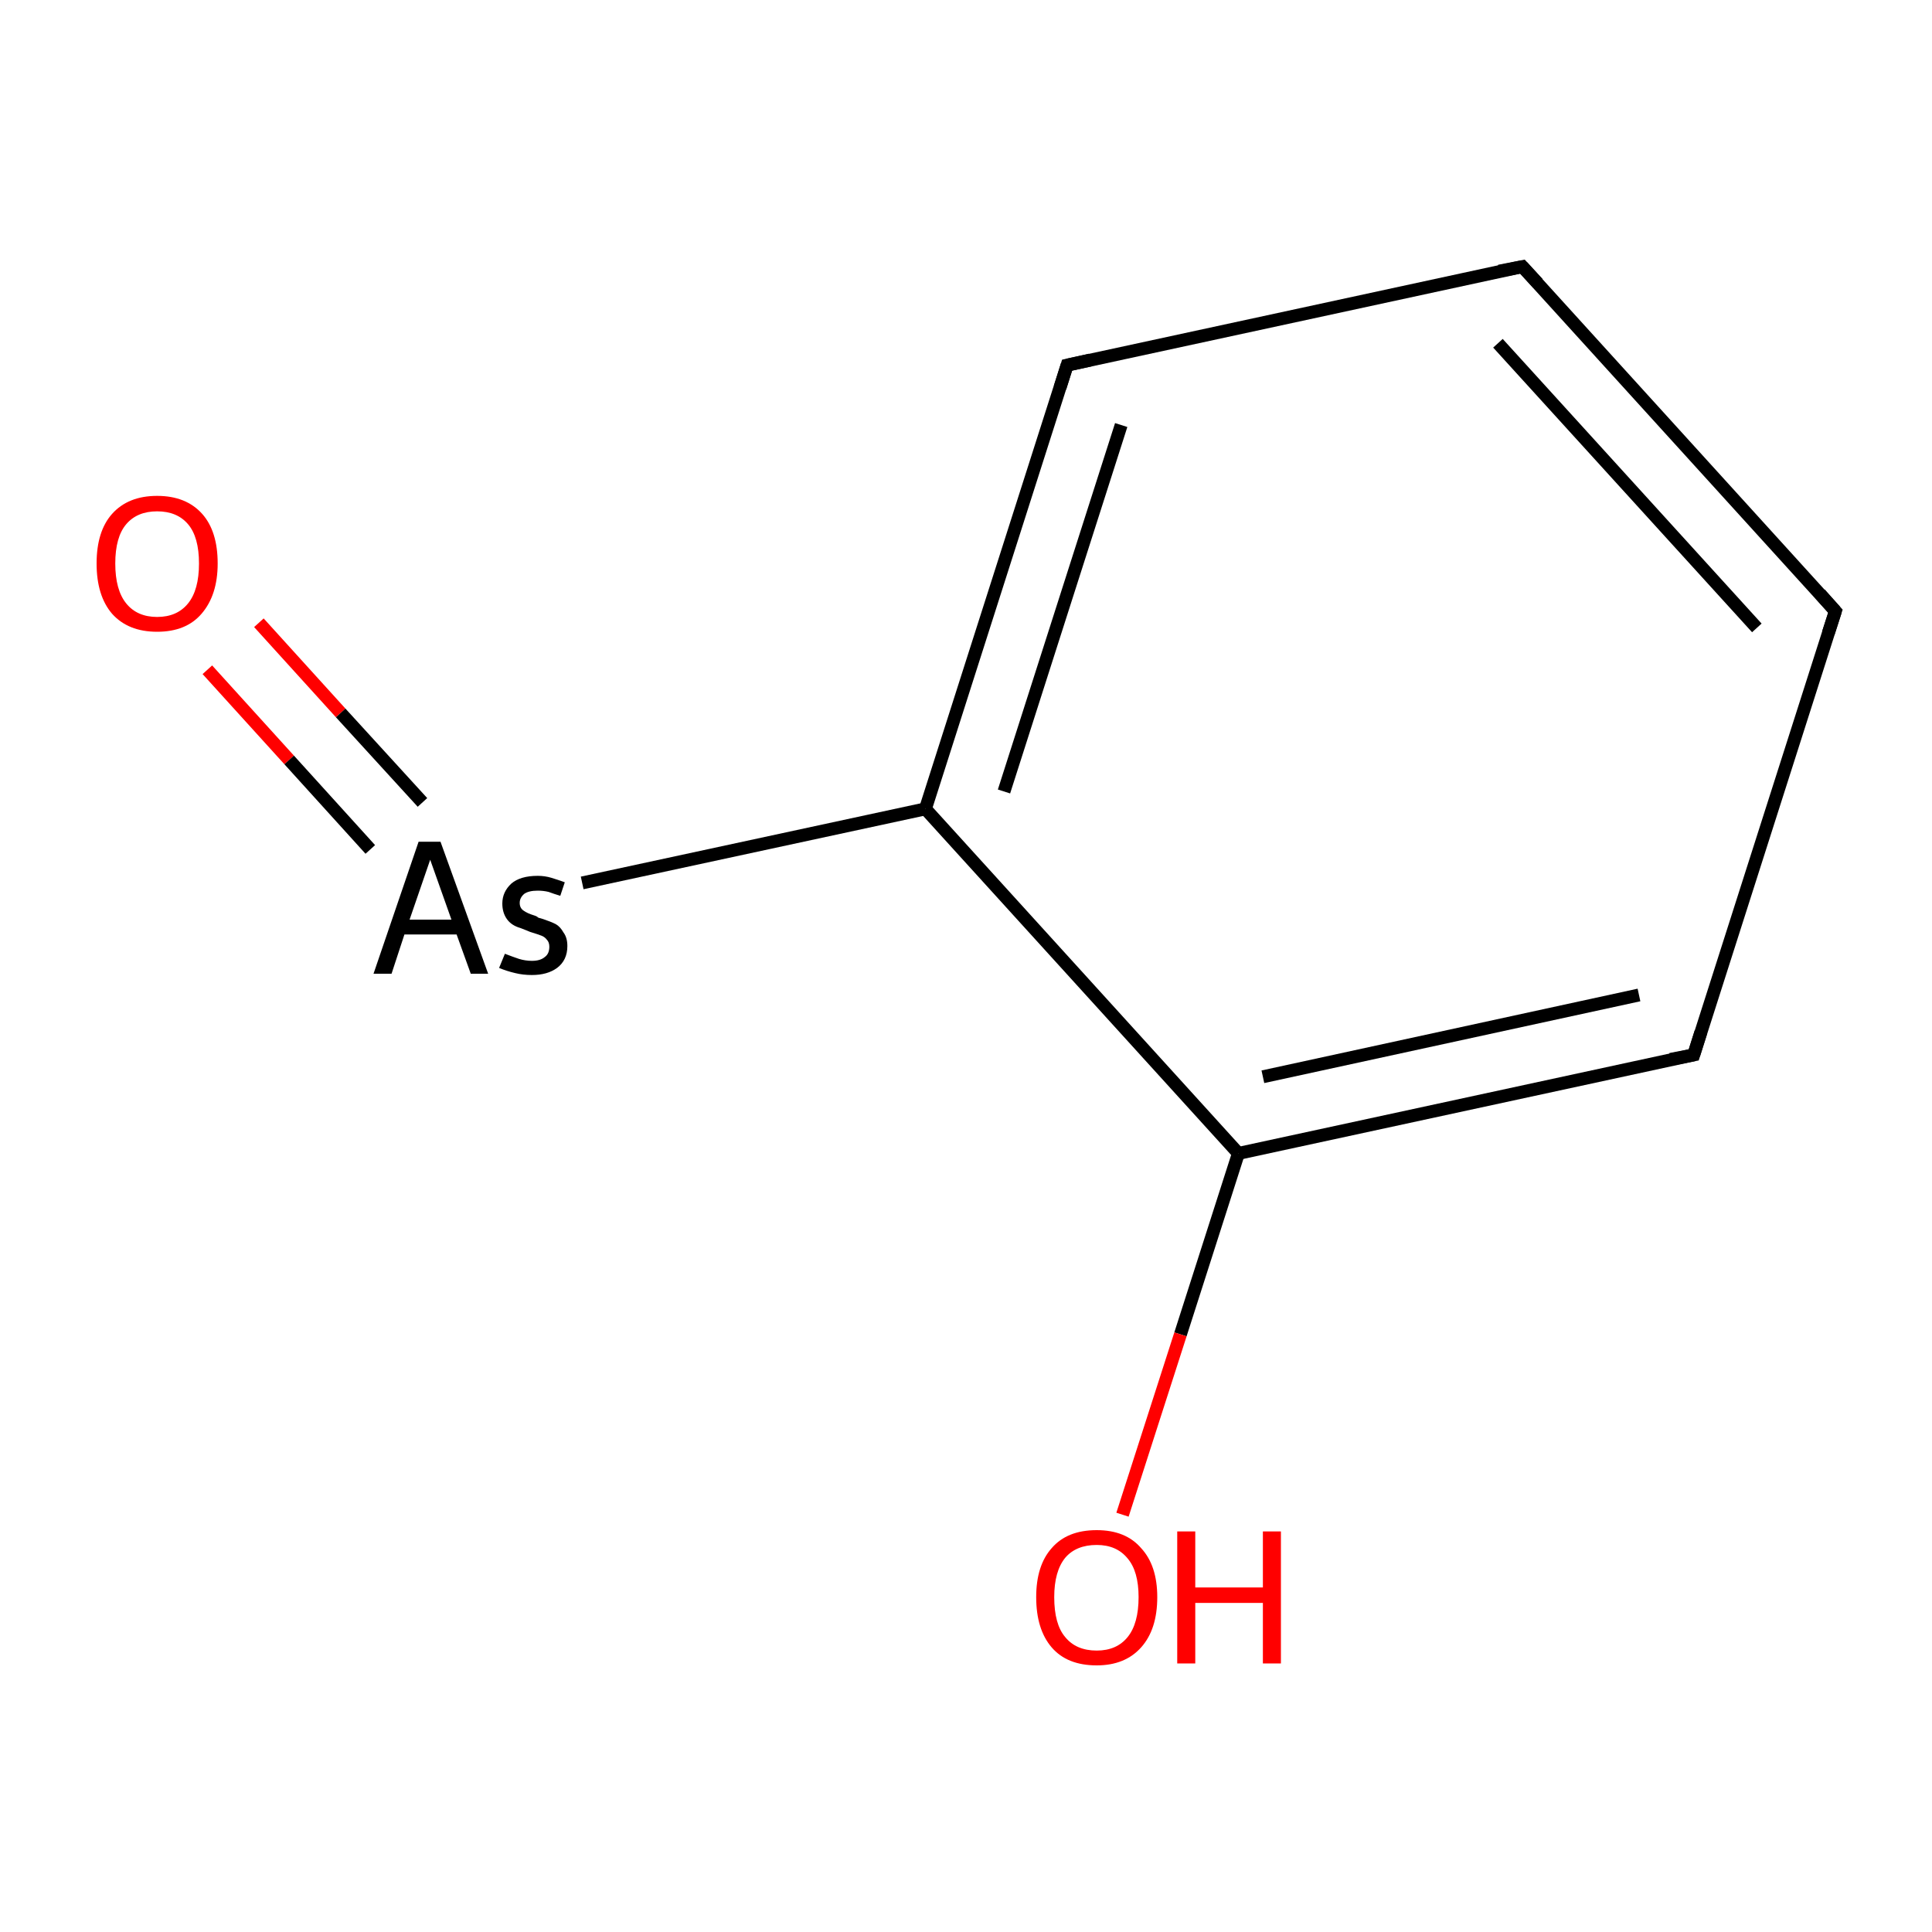 <?xml version='1.0' encoding='iso-8859-1'?>
<svg version='1.1' baseProfile='full'
              xmlns='http://www.w3.org/2000/svg'
                      xmlns:rdkit='http://www.rdkit.org/xml'
                      xmlns:xlink='http://www.w3.org/1999/xlink'
                  xml:space='preserve'
width='300px' height='300px' viewBox='0 0 300 300'>
<!-- END OF HEADER -->
<rect style='opacity:1.0;fill:#FFFFFF;stroke:none' width='300.0' height='300.0' x='0.0' y='0.0'> </rect>
<path class='bond-0 atom-0 atom-1' d='M 40.2,96.7 L 52.9,110.7' style='fill:none;fill-rule:evenodd;stroke:#FF0000;stroke-width:2.0px;stroke-linecap:butt;stroke-linejoin:miter;stroke-opacity:1' />
<path class='bond-0 atom-0 atom-1' d='M 52.9,110.7 L 65.6,124.6' style='fill:none;fill-rule:evenodd;stroke:#000000;stroke-width:2.0px;stroke-linecap:butt;stroke-linejoin:miter;stroke-opacity:1' />
<path class='bond-0 atom-0 atom-1' d='M 32.2,104.0 L 44.9,118.0' style='fill:none;fill-rule:evenodd;stroke:#FF0000;stroke-width:2.0px;stroke-linecap:butt;stroke-linejoin:miter;stroke-opacity:1' />
<path class='bond-0 atom-0 atom-1' d='M 44.9,118.0 L 57.5,131.9' style='fill:none;fill-rule:evenodd;stroke:#000000;stroke-width:2.0px;stroke-linecap:butt;stroke-linejoin:miter;stroke-opacity:1' />
<path class='bond-1 atom-1 atom-2' d='M 90.4,137.1 L 143.7,125.6' style='fill:none;fill-rule:evenodd;stroke:#000000;stroke-width:2.0px;stroke-linecap:butt;stroke-linejoin:miter;stroke-opacity:1' />
<path class='bond-2 atom-2 atom-3' d='M 143.7,125.6 L 165.7,56.7' style='fill:none;fill-rule:evenodd;stroke:#000000;stroke-width:2.0px;stroke-linecap:butt;stroke-linejoin:miter;stroke-opacity:1' />
<path class='bond-2 atom-2 atom-3' d='M 155.9,122.9 L 174.1,66.0' style='fill:none;fill-rule:evenodd;stroke:#000000;stroke-width:2.0px;stroke-linecap:butt;stroke-linejoin:miter;stroke-opacity:1' />
<path class='bond-3 atom-3 atom-4' d='M 165.7,56.7 L 236.4,41.4' style='fill:none;fill-rule:evenodd;stroke:#000000;stroke-width:2.0px;stroke-linecap:butt;stroke-linejoin:miter;stroke-opacity:1' />
<path class='bond-4 atom-4 atom-5' d='M 236.4,41.4 L 285.0,94.9' style='fill:none;fill-rule:evenodd;stroke:#000000;stroke-width:2.0px;stroke-linecap:butt;stroke-linejoin:miter;stroke-opacity:1' />
<path class='bond-4 atom-4 atom-5' d='M 232.6,53.3 L 272.8,97.5' style='fill:none;fill-rule:evenodd;stroke:#000000;stroke-width:2.0px;stroke-linecap:butt;stroke-linejoin:miter;stroke-opacity:1' />
<path class='bond-5 atom-5 atom-6' d='M 285.0,94.9 L 263.0,163.8' style='fill:none;fill-rule:evenodd;stroke:#000000;stroke-width:2.0px;stroke-linecap:butt;stroke-linejoin:miter;stroke-opacity:1' />
<path class='bond-6 atom-6 atom-7' d='M 263.0,163.8 L 192.3,179.1' style='fill:none;fill-rule:evenodd;stroke:#000000;stroke-width:2.0px;stroke-linecap:butt;stroke-linejoin:miter;stroke-opacity:1' />
<path class='bond-6 atom-6 atom-7' d='M 254.5,154.5 L 196.1,167.2' style='fill:none;fill-rule:evenodd;stroke:#000000;stroke-width:2.0px;stroke-linecap:butt;stroke-linejoin:miter;stroke-opacity:1' />
<path class='bond-7 atom-7 atom-8' d='M 192.3,179.1 L 183.3,207.2' style='fill:none;fill-rule:evenodd;stroke:#000000;stroke-width:2.0px;stroke-linecap:butt;stroke-linejoin:miter;stroke-opacity:1' />
<path class='bond-7 atom-7 atom-8' d='M 183.3,207.2 L 174.3,235.2' style='fill:none;fill-rule:evenodd;stroke:#FF0000;stroke-width:2.0px;stroke-linecap:butt;stroke-linejoin:miter;stroke-opacity:1' />
<path class='bond-8 atom-7 atom-2' d='M 192.3,179.1 L 143.7,125.6' style='fill:none;fill-rule:evenodd;stroke:#000000;stroke-width:2.0px;stroke-linecap:butt;stroke-linejoin:miter;stroke-opacity:1' />
<path d='M 164.6,60.2 L 165.7,56.7 L 169.3,55.9' style='fill:none;stroke:#000000;stroke-width:2.0px;stroke-linecap:butt;stroke-linejoin:miter;stroke-miterlimit:10;stroke-opacity:1;' />
<path d='M 232.8,42.1 L 236.4,41.4 L 238.8,44.0' style='fill:none;stroke:#000000;stroke-width:2.0px;stroke-linecap:butt;stroke-linejoin:miter;stroke-miterlimit:10;stroke-opacity:1;' />
<path d='M 282.6,92.2 L 285.0,94.9 L 283.9,98.3' style='fill:none;stroke:#000000;stroke-width:2.0px;stroke-linecap:butt;stroke-linejoin:miter;stroke-miterlimit:10;stroke-opacity:1;' />
<path d='M 264.1,160.3 L 263.0,163.8 L 259.4,164.5' style='fill:none;stroke:#000000;stroke-width:2.0px;stroke-linecap:butt;stroke-linejoin:miter;stroke-miterlimit:10;stroke-opacity:1;' />
<path class='atom-0' d='M 15.0 87.5
Q 15.0 82.5, 17.4 79.8
Q 19.9 77.0, 24.4 77.0
Q 28.9 77.0, 31.4 79.8
Q 33.8 82.5, 33.8 87.5
Q 33.8 92.4, 31.3 95.3
Q 28.9 98.1, 24.4 98.1
Q 19.9 98.1, 17.4 95.3
Q 15.0 92.5, 15.0 87.5
M 24.4 95.8
Q 27.5 95.8, 29.2 93.7
Q 30.9 91.6, 30.9 87.5
Q 30.9 83.4, 29.2 81.4
Q 27.5 79.4, 24.4 79.4
Q 21.3 79.4, 19.6 81.4
Q 17.9 83.4, 17.9 87.5
Q 17.9 91.6, 19.6 93.7
Q 21.3 95.8, 24.4 95.8
' fill='#FF0000'/>
<path class='atom-1' d='M 73.1 151.2
L 70.9 145.1
L 62.8 145.1
L 60.8 151.2
L 58.0 151.2
L 65.0 130.7
L 68.4 130.7
L 75.8 151.2
L 73.1 151.2
M 63.6 142.8
L 70.1 142.8
L 66.8 133.5
L 63.6 142.8
' fill='#000000'/>
<path class='atom-1' d='M 78.4 148.1
Q 79.7 148.6, 80.6 148.9
Q 81.6 149.2, 82.6 149.2
Q 83.9 149.2, 84.6 148.6
Q 85.3 148.1, 85.3 147.0
Q 85.3 146.3, 84.9 145.9
Q 84.6 145.5, 84.1 145.3
Q 83.6 145.1, 82.3 144.7
Q 82.1 144.6, 80.8 144.1
Q 79.4 143.7, 78.7 142.7
Q 78.0 141.7, 78.0 140.3
Q 78.0 138.5, 79.4 137.2
Q 80.8 136.0, 83.5 136.0
Q 84.6 136.0, 85.6 136.3
Q 86.6 136.6, 87.7 137.0
L 87.0 139.1
Q 86.0 138.8, 85.2 138.5
Q 84.4 138.3, 83.5 138.3
Q 82.1 138.3, 81.4 138.8
Q 80.7 139.4, 80.7 140.2
Q 80.7 141.0, 81.3 141.4
Q 81.8 141.8, 83.1 142.2
Q 83.4 142.3, 83.6 142.5
L 84.3 142.7
Q 85.5 143.1, 86.3 143.5
Q 87.0 143.9, 87.5 144.8
Q 88.1 145.6, 88.1 146.9
Q 88.1 149.1, 86.5 150.3
Q 85.0 151.4, 82.6 151.4
Q 81.2 151.4, 80.0 151.1
Q 78.7 150.8, 77.5 150.3
L 78.4 148.1
' fill='#000000'/>
<path class='atom-8' d='M 160.9 248.0
Q 160.9 243.1, 163.3 240.4
Q 165.7 237.6, 170.3 237.6
Q 174.8 237.6, 177.2 240.4
Q 179.7 243.1, 179.7 248.0
Q 179.7 253.0, 177.2 255.8
Q 174.7 258.6, 170.3 258.6
Q 165.7 258.6, 163.3 255.8
Q 160.9 253.0, 160.9 248.0
M 170.3 256.3
Q 173.4 256.3, 175.1 254.2
Q 176.8 252.1, 176.8 248.0
Q 176.8 244.0, 175.1 242.0
Q 173.4 239.9, 170.3 239.9
Q 167.1 239.9, 165.4 241.9
Q 163.7 244.0, 163.7 248.0
Q 163.7 252.2, 165.4 254.2
Q 167.1 256.3, 170.3 256.3
' fill='#FF0000'/>
<path class='atom-8' d='M 182.8 237.8
L 185.6 237.8
L 185.6 246.5
L 196.1 246.5
L 196.1 237.8
L 198.9 237.8
L 198.9 258.3
L 196.1 258.3
L 196.1 248.9
L 185.6 248.9
L 185.6 258.3
L 182.8 258.3
L 182.8 237.8
' fill='#FF0000'/>
</svg>

